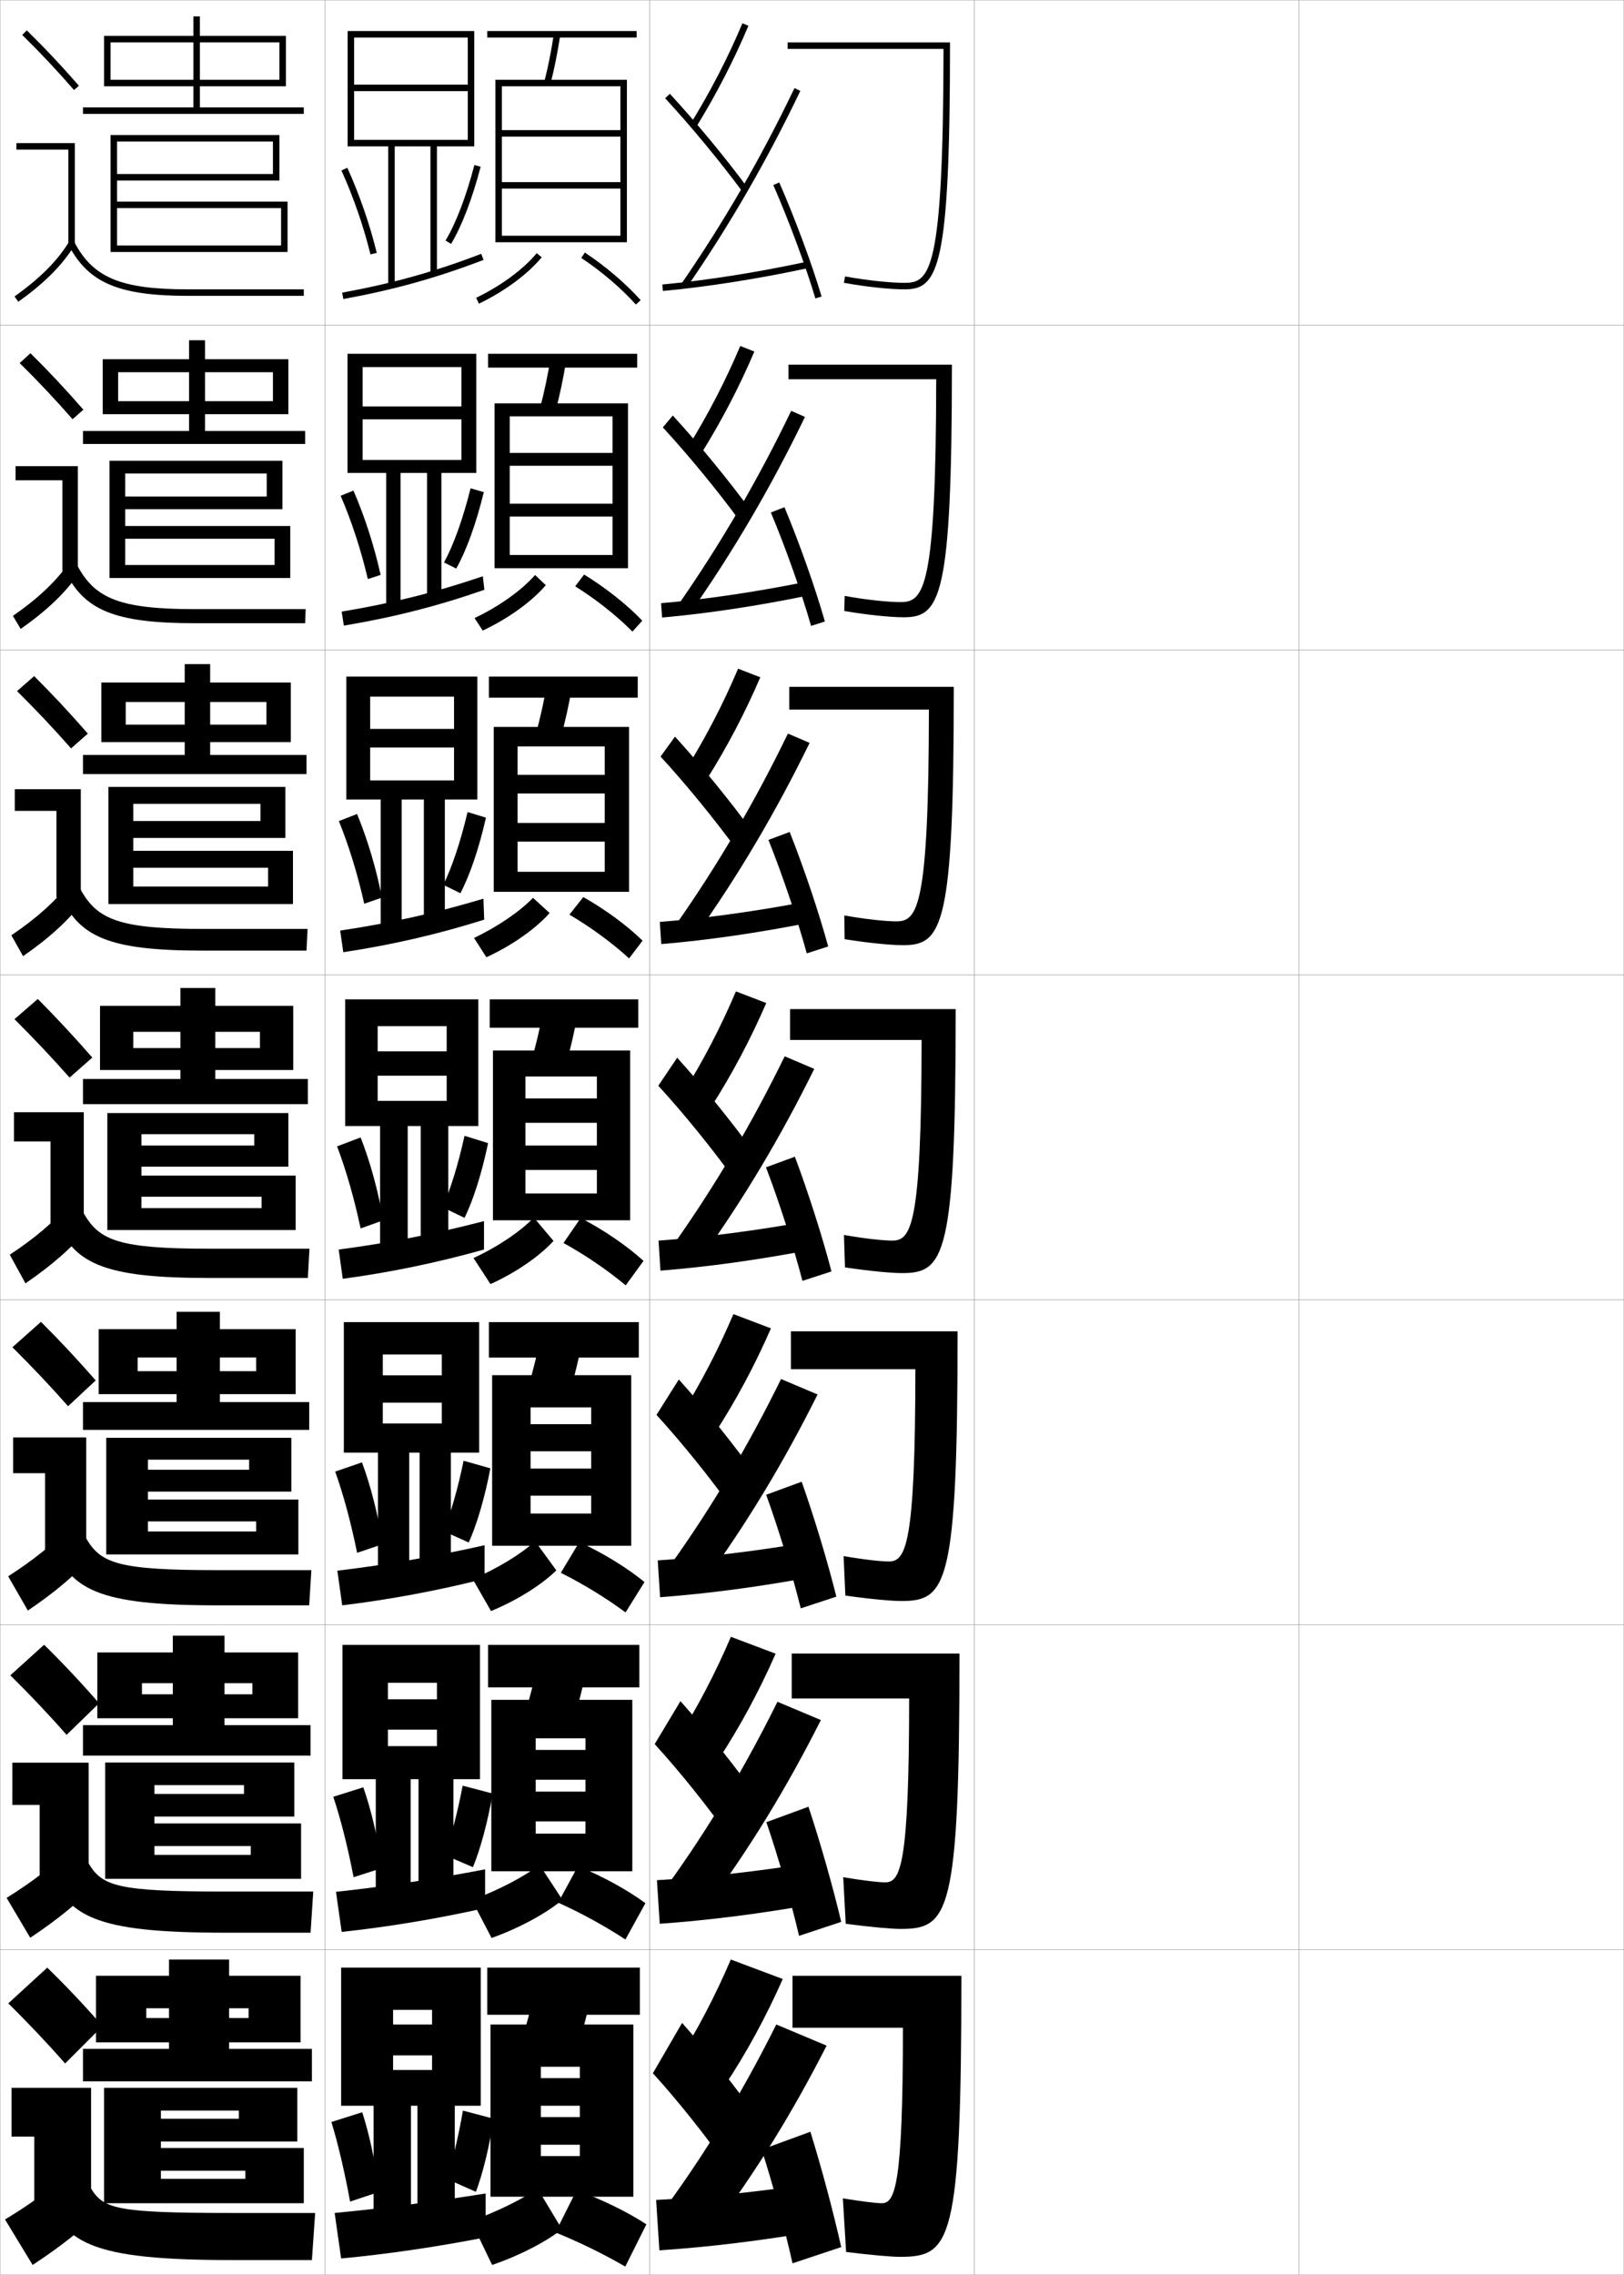 <?xml version="1.0" encoding="utf-8"?>
<!-- Generator: Adobe Illustrator 11 Build 225, SVG Export Plug-In . SVG Version: 6.0.0 Build 78)  -->
<!DOCTYPE svg PUBLIC "-//W3C//DTD SVG 1.0//EN"    "http://www.w3.org/TR/2001/REC-SVG-20010904/DTD/svg10.dtd">
<svg  xmlns="http://www.w3.org/2000/svg" xmlns:xlink="http://www.w3.org/1999/xlink" xmlns:a="http://ns.adobe.com/AdobeSVGViewerExtensions/3.0/"
	 width="500.1" height="700.1" viewBox="0 0 500.1 700.1"
	 overflow="visible" enable-background="new 0 0 500.1 700.1" xml:space="preserve">
		<g id="glyphs">
			<g>
				<rect x="0.05" y="0.05" fill="none" stroke="#999999" stroke-width="0.1" width="100" height="100"/> 
				<rect x="0.05" y="100.05" fill="none" stroke="#999999" stroke-width="0.1" width="100" height="100"/> 
				<rect x="0.05" y="200.05" fill="none" stroke="#999999" stroke-width="0.1" width="100" height="100"/> 
				<rect x="0.05" y="300.05" fill="none" stroke="#999999" stroke-width="0.1" width="100" height="100"/> 
				<rect x="0.05" y="400.05" fill="none" stroke="#999999" stroke-width="0.1" width="100" height="100"/> 
				<rect x="0.05" y="500.05" fill="none" stroke="#999999" stroke-width="0.1" width="100" height="100"/> 
				<rect x="0.05" y="600.05" fill="none" stroke="#999999" stroke-width="0.1" width="100" height="100"/> 
				<rect x="100.05" y="0.05" fill="none" stroke="#999999" stroke-width="0.1" width="100" height="100"/> 
				<rect x="100.05" y="100.05" fill="none" stroke="#999999" stroke-width="0.1" width="100" height="100"/> 
				<rect x="100.05" y="200.05" fill="none" stroke="#999999" stroke-width="0.1" width="100" height="100"/> 
				<rect x="100.05" y="300.05" fill="none" stroke="#999999" stroke-width="0.1" width="100" height="100"/> 
				<rect x="100.05" y="400.05" fill="none" stroke="#999999" stroke-width="0.1" width="100" height="100"/> 
				<rect x="100.05" y="500.05" fill="none" stroke="#999999" stroke-width="0.1" width="100" height="100"/> 
				<rect x="100.05" y="600.05" fill="none" stroke="#999999" stroke-width="0.1" width="100" height="100"/> 
				<rect x="200.05" y="0.05" fill="none" stroke="#999999" stroke-width="0.1" width="100" height="100"/> 
				<rect x="200.05" y="100.05" fill="none" stroke="#999999" stroke-width="0.1" width="100" height="100"/> 
				<rect x="200.05" y="200.05" fill="none" stroke="#999999" stroke-width="0.1" width="100" height="100"/> 
				<rect x="200.05" y="300.05" fill="none" stroke="#999999" stroke-width="0.1" width="100" height="100"/> 
				<rect x="200.05" y="400.05" fill="none" stroke="#999999" stroke-width="0.1" width="100" height="100"/> 
				<rect x="200.05" y="500.05" fill="none" stroke="#999999" stroke-width="0.1" width="100" height="100"/> 
				<rect x="200.05" y="600.05" fill="none" stroke="#999999" stroke-width="0.1" width="100" height="100"/> 
				<rect x="300.05" y="0.05" fill="none" stroke="#999999" stroke-width="0.1" width="100" height="100"/> 
				<rect x="300.05" y="100.05" fill="none" stroke="#999999" stroke-width="0.1" width="100" height="100"/> 
				<rect x="300.05" y="200.05" fill="none" stroke="#999999" stroke-width="0.1" width="100" height="100"/> 
				<rect x="300.05" y="300.05" fill="none" stroke="#999999" stroke-width="0.1" width="100" height="100"/> 
				<rect x="300.05" y="400.05" fill="none" stroke="#999999" stroke-width="0.1" width="100" height="100"/> 
				<rect x="300.05" y="500.05" fill="none" stroke="#999999" stroke-width="0.1" width="100" height="100"/> 
				<rect x="300.05" y="600.05" fill="none" stroke="#999999" stroke-width="0.1" width="100" height="100"/> 
				<rect x="400.05" y="0.05" fill="none" stroke="#999999" stroke-width="0.1" width="100" height="100"/> 
				<rect x="400.05" y="100.05" fill="none" stroke="#999999" stroke-width="0.1" width="100" height="100"/> 
				<rect x="400.05" y="200.05" fill="none" stroke="#999999" stroke-width="0.1" width="100" height="100"/> 
				<rect x="400.05" y="300.05" fill="none" stroke="#999999" stroke-width="0.1" width="100" height="100"/> 
				<rect x="400.05" y="400.05" fill="none" stroke="#999999" stroke-width="0.1" width="100" height="100"/> 
				<rect x="400.05" y="500.05" fill="none" stroke="#999999" stroke-width="0.1" width="100" height="100"/> 
				<rect x="400.05" y="600.05" fill="none" stroke="#999999" stroke-width="0.1" width="100" height="100"/> 
			</g>
			<g>
				<path d="M208.55,634.55l14.5,7.5c6.716-10.099,12.715-21.091,18-33l-16-6
					C220.192,614.385,214.69,624.88,208.55,634.55z"/>
				<path d="M201.05,638.05c7.882,8.669,16.381,19.376,23.5,29.5l10-14
					c-7.191-10.226-16.146-21.55-24.5-31L201.05,638.05z"/>
				<path d="M219.55,686.05c13.16-17.541,24.5-35.892,35-56.5l-15.5-6.5
					c-9.963,19.96-21.077,38.427-33.5,55.5L219.55,686.05z"/>
				<path d="M250.05,672.05c-16.604,2.488-32.614,4.181-48,5l1,15.5
					c15.549-1.038,31.558-2.988,49-6L250.05,672.05z"/>
				<path d="M234.55,661.55c3.358,10.346,7.122,24.338,9.5,35l15-5
					c-2.393-10.681-6.114-24.644-9.5-35.5L234.55,661.55z"/>
			</g>
			<g>
				<path d="M212.698,38.026l1.703,1.047c6.272-10.205,11.529-20.389,16.069-31.135
					l-1.842-0.777C224.128,17.812,218.917,27.908,212.698,38.026z"/>
				<path d="M204.815,30.229c8.011,8.672,16.957,19.481,23.93,28.916l1.609-1.189
					c-7.015-9.488-16.013-20.361-24.07-29.084L204.815,30.229z"/>
				<path d="M209.727,87.481l1.646,1.137c13.28-19.243,24.755-39.078,35.079-60.637
					l-1.805-0.863C234.369,48.581,222.946,68.326,209.727,87.481z"/>
				<path d="M203.958,87.554l0.184,1.992c13.611-1.26,29.457-3.753,44.619-7.019
					l-0.422-1.955C233.253,83.821,217.491,86.302,203.958,87.554z"/>
				<path d="M238.134,56.951c4.784,10.926,9.992,24.944,12.958,34.885l1.916-0.572
					c-3.033-10.167-8.153-23.95-13.042-35.115L238.134,56.951z"/>
			</g>
			<g>
				<g>
					<path d="M211.935,137.447l3.974,2.187c6.346-10.188,11.727-20.506,16.391-31.445
						l-4.339-1.712C223.4,117.24,218.141,127.403,211.935,137.447z"/>
					<path d="M204.116,131.532c7.989,8.671,16.861,19.464,23.858,29.013l3.353-3.267
						c-7.044-9.611-16.035-20.56-24.142-29.404L204.116,131.532z"/>
					<path d="M212.818,188.252c13.26-18.96,24.712-38.548,35.065-59.948l-4.241-1.864
						c-10.226,21.212-21.597,40.744-34.684,59.553L212.818,188.252z"/>
					<path d="M203.568,185.636l0.319,4.41c13.935-1.223,29.807-3.626,45.35-6.849
						l-0.685-4.213C233.213,182.107,217.411,184.457,203.568,185.636z"/>
					<path d="M237.381,157.718c4.547,10.829,9.514,24.843,12.382,34.903l4.257-1.35
						c-2.926-10.253-7.813-24.066-12.452-35.18L237.381,157.718z"/>
				</g>
				<g>
					<path d="M211.173,236.867l6.245,3.328c6.42-10.17,11.924-20.623,16.713-31.756
						l-6.838-2.648C222.673,216.669,217.365,226.898,211.173,236.867z"/>
					<path d="M203.417,232.836c7.968,8.67,16.765,19.445,23.787,29.11l4.869-5.526
						c-7.074-9.734-16.057-20.757-24.214-29.723L203.417,232.836z"/>
					<path d="M214.263,287.887c13.241-18.676,24.67-38.017,35.053-59.258l-6.677-2.866
						c-10.173,20.961-21.493,40.28-34.447,58.742L214.263,287.887z"/>
					<path d="M203.179,283.719l0.456,6.828c14.257-1.186,30.157-3.498,46.08-6.679
						l-0.948-6.47C233.174,280.394,217.33,282.611,203.179,283.719z"/>
					<path d="M236.63,258.484c4.309,10.731,9.036,24.742,11.806,34.922l6.599-2.127
						c-2.82-10.338-7.473-24.182-11.861-35.244L236.63,258.484z"/>
				</g>
				<g>
					<path d="M210.41,336.288l8.516,4.468c6.494-10.152,12.122-20.74,17.035-32.066
						L226.625,305.106C221.946,316.099,216.59,326.394,210.41,336.288z"/>
					<path d="M202.719,334.14c7.946,8.67,16.669,19.428,23.715,29.207l6.386-7.786
						c-7.104-9.857-16.079-20.955-24.285-30.043L202.719,334.14z"/>
					<path d="M215.708,387.521c13.221-18.393,24.627-37.486,35.039-58.568l-9.112-3.868
						c-10.121,20.711-21.389,39.816-34.211,57.932L215.708,387.521z"/>
					<path d="M202.79,381.802l0.592,9.246c14.58-1.148,30.507-3.371,46.81-6.51
						l-1.211-8.727C233.135,378.681,217.25,380.767,202.79,381.802z"/>
					<path d="M235.878,359.251c4.071,10.635,8.558,24.641,11.229,34.941l8.939-2.905
						c-2.713-10.424-7.132-24.297-11.271-35.309L235.878,359.251z"/>
				</g>
				<g>
					<path d="M209.54,435.708l10.51,5.479c6.568-10.134,12.32-20.856,17.357-32.377
						l-11.558-4.389C221.111,415.527,215.707,425.89,209.54,435.708z"/>
					<path d="M202.162,435.442c7.925,8.67,16.573,19.411,23.644,29.305l7.59-9.857
						c-7.133-9.979-16.101-21.152-24.357-30.361L202.162,435.442z"/>
					<path d="M216.738,487.03c13.201-18.107,24.585-36.954,35.026-57.879l-11.242-4.745
						c-10.068,20.461-21.285,39.354-33.974,57.121L216.738,487.03z"/>
					<path d="M202.543,480.218l0.728,11.33c14.903-1.111,30.857-3.242,47.54-6.34
						l-1.474-10.65C233.238,477.3,217.312,479.255,202.543,480.218z"/>
					<path d="M235.935,460.017c3.833,10.539,8.079,24.541,10.653,34.961l10.96-3.604
						c-2.606-10.509-6.793-24.412-10.681-35.372L235.935,460.017z"/>
				</g>
				<g>
					<path d="M208.669,535.129l12.505,6.489c6.642-10.116,12.517-20.974,17.678-32.688
						l-13.778-5.194C220.277,514.956,214.823,525.385,208.669,535.129z"/>
					<path d="M201.606,536.746c7.903,8.669,16.477,19.394,23.571,29.402l8.795-11.929
						c-7.162-10.103-16.123-21.352-24.428-30.681L201.606,536.746z"/>
					<path d="M217.769,586.54c13.18-17.824,24.542-36.423,35.013-57.189l-13.371-5.623
						c-10.016,20.211-21.181,38.891-33.737,56.311L217.769,586.54z"/>
					<path d="M202.296,578.634l0.864,13.415c15.226-1.075,31.207-3.115,48.271-6.17
						l-1.738-12.575C233.342,575.919,217.374,577.742,202.296,578.634z"/>
					<path d="M235.992,560.783c3.596,10.442,7.601,24.439,10.076,34.98l12.979-4.302
						c-2.498-10.595-6.453-24.527-10.089-35.437L235.992,560.783z"/>
				</g>
			</g>
			<g>
				<path d="M242.55,13.05v2h47.999c-0.078,68.762-4.189,72-11.999,72
					c-4.486,0-11.849-0.797-18.319-1.983l-0.361,1.967
					c6.578,1.206,14.085,2.017,18.681,2.017c10.371,0,14-6.225,14-76H242.55z"/>
				<path d="M288.299,116.716c-0.064,64.961-3.872,68.583-11.02,68.583
					c-3.853,0-10.695-0.726-17.163-1.903l-0.134,4.64
					c6.917,1.186,14.188,1.93,18.317,1.93c11.263,0,14.833-5.835,14.833-77.75
					h-50.333v4.5H288.299z"/>
				<path d="M286.05,218.383c-0.052,61.16-3.556,65.167-10.04,65.167
					c-3.218,0-9.542-0.655-16.007-1.823l0.094,7.312
					c7.256,1.166,14.291,1.844,17.953,1.844c12.155,0,15.666-5.445,15.666-79.5h-50.666
					v7H286.05z"/>
				<path d="M283.8,320.05c-0.038,57.359-3.238,61.75-9.061,61.75
					c-2.583,0-8.389-0.584-14.85-1.742l0.32,9.984
					c7.595,1.146,14.396,1.758,17.59,1.758c13.047,0,16.5-5.055,16.5-81.25h-51v9.5H283.8z"
					/>
				<path d="M281.883,421.383c-0.025,54.392-2.966,59.167-8.207,59.167
					c-2.271,0-7.64-0.563-13.899-1.661l0.547,12.156
					c7.779,1.104,14.343,1.672,17.227,1.672c13.938,0,17.333-4.665,17.333-83.001
					h-51.333v11.667H281.883z"/>
				<path d="M279.967,522.717c-0.013,51.424-2.694,56.583-7.354,56.583
					c-1.957,0-6.891-0.543-12.949-1.581l0.773,14.328
					c7.965,1.062,14.291,1.586,16.863,1.586c14.83,0,18.167-4.273,18.167-84.75
					h-51.667v13.834H279.967z"/>
				<path d="M278.05,624.05c0,48.456-2.422,54-6.5,54c-1.645,0-6.143-0.522-12-1.5l1,16.5
					c8.149,1.019,14.239,1.5,16.5,1.5c15.723,0,19-3.884,19-86.5h-52v16H278.05z"/>
			</g>
			<g>
				<polygon points="144.05,43.05 109.05,43.05 109.05,45.05 119.55,45.05 
					119.55,88.05 121.55,88.05 121.55,45.05 132.55,45.05 132.55,84.55 
					134.55,84.55 134.55,45.05 146.05,45.05 146.05,9.55 107.05,9.55 
					107.05,45.05 109.05,45.05 109.05,11.55 144.05,11.55 144.05,26.05 
					109.05,26.05 109.05,28.05 144.05,28.05 "/>
				<path d="M105.139,52.462c3.716,8.211,6.808,17.142,8.94,25.826l1.941-0.477
					c-2.161-8.803-5.294-17.854-9.06-26.174L105.139,52.462z"/>
				<path d="M137.194,74.033l1.711,1.033c3.295-5.454,6.531-13.894,9.112-23.764
					l-1.936-0.506C143.549,60.486,140.392,68.738,137.194,74.033z"/>
				<path d="M105.369,90.066l0.361,1.967c15.836-2.914,28.749-6.518,43.177-12.05
					l-0.716-1.867C133.884,83.602,121.077,87.176,105.369,90.066z"/>
			</g>
			<g>
				<polygon points="118.925,145.55 118.925,187.634 123.341,187.634 123.341,145.55 
					131.508,145.55 131.508,184.717 135.925,184.717 135.925,145.55 146.675,145.55 
					146.675,108.883 107.008,108.883 107.008,145.55 111.675,145.55 111.675,112.967 
					142.091,112.967 142.091,125.092 111.675,125.092 111.675,129.05 142.091,129.05 
					142.091,141.55 111.675,141.55 111.675,145.55 "/>
				<path d="M104.901,152.574c3.403,7.905,6.3,16.771,8.376,25.635l3.938-1.276
					c-1.983-8.904-4.867-17.871-8.373-25.949L104.901,152.574z"/>
				<path d="M136.733,173.096l3.761,1.881c3.085-5.442,6.127-13.813,8.492-23.509
					l-4.078-1.197C142.566,159.7,139.654,167.772,136.733,173.096z"/>
				<path d="M105.221,188.228l0.658,4.312c15.42-2.594,28.859-5.998,43.284-11.033
					l-0.477-4.162C134.142,182.304,120.706,185.646,105.221,188.228z"/>
			</g>
			<g>
				<polygon points="117.237,246.05 117.237,287.217 123.695,287.217 123.695,246.05 
					130.529,246.05 130.529,284.883 136.987,284.883 136.987,246.05 146.987,246.05 
					146.987,208.216 106.654,208.216 106.654,246.05 113.987,246.05 113.987,214.383 
					139.82,214.383 139.82,224.321 113.987,224.321 113.987,230.05 139.82,230.05 
					139.82,240.175 113.987,240.175 113.987,246.05 "/>
				<path d="M104.351,252.687c3.09,7.599,5.792,16.401,7.813,25.442l5.469-1.888
					c-1.804-9.005-4.44-17.889-7.687-25.725L104.351,252.687z"/>
				<path d="M136.517,272.323l5.256,2.565c2.874-5.43,5.722-13.733,7.871-23.254
					l-5.664-1.723C141.828,259.076,139.159,266.97,136.517,272.323z"/>
				<path d="M104.76,286.389l0.954,6.656c15.004-2.274,28.969-5.478,43.393-10.017
					l-0.239-6.456C134.088,281.006,120.022,284.116,104.76,286.389z"/>
			</g>
			<g>
				<g>
					<polygon points="117.05,346.55 117.05,386.8 125.55,386.8 125.55,346.55 
						129.55,346.55 129.55,385.05 138.05,385.05 138.05,346.55 147.3,346.55 
						147.3,307.55 106.3,307.55 106.3,346.55 116.3,346.55 116.3,315.8 
						137.55,315.8 137.55,323.55 116.3,323.55 116.3,331.05 137.55,331.05 
						137.55,338.8 116.3,338.8 116.3,346.55 "/>
					<path d="M103.8,352.8c2.777,7.292,5.285,16.031,7.25,25.25l7-2.5
						c-1.626-9.106-4.014-17.906-7-25.5L103.8,352.8z"/>
					<path d="M136.3,371.55l6.75,3.25c2.664-5.418,5.316-13.653,7.25-23l-7.25-2.25
						C141.09,358.452,138.665,366.167,136.3,371.55z"/>
					<path d="M104.3,384.55l1.25,9c14.588-1.954,29.078-4.958,43.5-9v-8.75
						C134.034,379.709,119.339,382.586,104.3,384.55z"/>
				</g>
				<g>
					<polygon points="116.383,447.05 116.383,486.384 126.008,486.384 126.008,447.05 
						129.217,447.05 129.217,485.216 138.842,485.216 138.842,447.05 147.55,447.05 
						147.55,406.884 105.883,406.884 105.883,447.05 117.883,447.05 117.883,416.841 
						136.05,416.841 136.05,423.259 117.883,423.259 117.883,431.675 136.05,431.675 
						136.05,438.091 117.883,438.091 117.883,447.05 "/>
					<path d="M103.217,452.884c2.499,6.973,4.844,15.603,6.753,25l7.917-2.668
						c-1.511-9.196-3.694-17.814-6.42-25.166L103.217,452.884z"/>
					<path d="M136.592,471.216l7.75,3.5c2.454-5.406,4.917-13.668,6.667-22.832l-8.25-2.334
						C140.989,458.188,138.76,465.841,136.592,471.216z"/>
					<path d="M103.883,483.384l1.5,10.666c14.388-1.73,29.27-4.505,43.834-8.166v-10.334
						C134.034,478.982,118.702,481.624,103.883,483.384z"/>
				</g>
				<g>
					<polygon points="115.716,547.55 115.716,585.967 126.467,585.967 126.467,547.55 
						128.883,547.55 128.883,585.383 139.633,585.383 139.633,547.55 147.8,547.55 
						147.8,506.217 105.466,506.217 105.466,547.55 119.466,547.55 119.466,517.883 
						134.55,517.883 134.55,522.967 119.466,522.967 119.466,532.3 134.55,532.3 
						134.55,537.383 119.466,537.383 119.466,547.55 "/>
					<path d="M102.633,552.967c2.221,6.653,4.404,15.175,6.256,24.75l8.833-2.834
						c-1.396-9.287-3.374-17.724-5.84-24.833L102.633,552.967z"/>
					<path d="M136.883,570.883l8.75,3.75c2.244-5.395,4.518-13.683,6.083-22.666
						l-9.25-2.417C140.888,557.926,138.855,565.516,136.883,570.883z"/>
					<path d="M103.466,582.217l1.75,12.333c14.187-1.506,29.461-4.052,44.167-7.333
						v-11.917C134.033,578.256,118.065,580.661,103.466,582.217z"/>
				</g>
			</g>
			<g>
				<polygon points="115.05,648.05 115.05,685.55 126.55,685.55 126.55,648.05 
					128.55,648.05 128.55,685.55 140.05,685.55 140.05,648.05 148.05,648.05 
					148.05,605.55 105.05,605.55 105.05,648.05 121.05,648.05 121.05,618.55 
					133.05,618.55 133.05,623.05 121.05,623.05 121.05,632.55 133.05,632.55 
					133.05,637.05 121.05,637.05 121.05,648.05 "/>
				<path d="M102.05,653.05c1.942,6.335,3.963,14.747,5.76,24.5l9-3
					c-1.28-9.378-3.054-17.633-5.26-24.5L102.05,653.05z"/>
				<path d="M137.55,670.55l9,4c2.034-5.384,4.118-13.698,5.5-22.5l-9.5-2.5
					C141.162,657.663,139.325,665.189,137.55,670.55z"/>
				<path d="M149.55,675.05c-15.518,2.479-32.122,4.648-46.5,6l2,14
					c13.986-1.282,29.652-3.599,44.5-6.5V675.05z"/>
			</g>
			<g>
				<rect x="150.05" y="9.55" width="46" height="2"/> 
				<path d="M167.581,25.302l1.938,0.496c1.211-4.732,2.199-9.671,3.02-15.099
					l-1.977-0.299C169.751,15.761,168.775,20.635,167.581,25.302z"/>
				<polygon points="191.05,72.55 154.55,72.55 154.55,74.55 193.05,74.55 
					193.05,24.55 152.55,24.55 152.55,74.55 154.55,74.55 154.55,26.55 
					191.05,26.55 191.05,40.05 154.55,40.05 154.55,42.05 191.05,42.05 
					191.05,56.05 154.55,56.05 154.55,58.05 191.05,58.05 "/>
			</g>
			<g>
				<rect x="150.3" y="108.883" width="45.916" height="4.25"/> 
				<path d="M171.023,126.673c1.331-4.928,2.428-10.103,3.35-15.833l-4.813-0.749
					c-0.914,5.673-2,10.794-3.317,15.667L171.023,126.673z"/>
				<polygon points="188.633,170.8 156.966,170.8 156.966,174.883 193.383,174.883 
					193.383,124.133 152.3,124.133 152.3,174.883 156.966,174.883 156.966,128.133 
					188.633,128.133 188.633,139.383 156.966,139.383 156.966,143.341 188.633,143.341 
					188.633,155.008 156.966,155.008 156.966,158.966 188.633,158.966 "/>
			</g>
			<g>
				<rect x="150.55" y="208.216" width="45.833" height="6.5"/> 
				<path d="M172.528,227.548c1.452-5.124,2.656-10.536,3.68-16.566l-7.65-1.199
					c-1.018,5.985-2.213,11.354-3.654,16.434L172.528,227.548z"/>
				<polygon points="186.216,268.3 159.383,268.3 159.383,274.466 193.716,274.466 
					193.716,223.716 152.05,223.716 152.05,274.466 159.383,274.466 159.383,229.716 
					186.216,229.716 186.216,238.466 159.383,238.466 159.383,244.195 186.216,244.195 
					186.216,253.279 159.383,253.279 159.383,259.008 186.216,259.008 "/>
			</g>
			<g>
				<rect x="150.8" y="307.55" width="45.75" height="8.75"/> 
				<path d="M174.034,328.424c1.572-5.319,2.885-10.968,4.01-17.3l-10.488-1.648
					c-1.121,6.297-2.427,11.913-3.99,17.2L174.034,328.424z"/>
				<polygon points="183.8,338.05 161.8,338.05 161.8,345.55 183.8,345.55 
					183.8,352.55 161.8,352.55 161.8,360.05 183.8,360.05 183.8,367.3 
					161.8,367.3 161.8,375.55 194.05,375.55 194.05,323.3 151.8,323.3 
					151.8,375.55 161.8,375.55 161.8,331.3 183.8,331.3 "/>
			</g>
			<g>
				<rect x="150.55" y="406.884" width="46.167" height="10.916"/> 
				<path d="M175.206,429.3c1.692-5.516,3.113-11.4,4.34-18.033l-12.658-2.1
					c-1.225,6.609-2.641,12.473-4.327,17.967L175.206,429.3z"/>
				<polygon points="182.05,438.3 163.383,438.3 163.383,446.634 182.05,446.634 
					182.05,451.966 163.383,451.966 163.383,460.3 182.05,460.3 182.05,465.8 
					163.383,465.8 163.383,475.716 194.383,475.716 194.383,423.216 151.55,423.216 
					151.55,475.716 163.383,475.716 163.383,433.134 182.05,433.134 "/>
				<path d="M145.559,485.962l5.648,9.842c8.063-3.317,15.644-8.108,20.111-12.518
					l-6.536-8.957C160.341,478.327,153.357,482.63,145.559,485.962z"/>
				<path d="M172.698,484.04c6.887,3.435,14.029,7.811,19.938,12.193l5.828-9.352
					c-5.242-4.299-12.475-8.775-20.062-12.307L172.698,484.04z"/>
			</g>
			<g>
				<rect x="150.3" y="506.217" width="46.584" height="13.083"/> 
				<path d="M176.378,530.175c1.812-5.712,3.342-11.833,4.67-18.767l-14.829-2.55
					c-1.327,6.923-2.854,13.033-4.663,18.733L176.378,530.175z"/>
				<polygon points="180.3,538.55 164.966,538.55 164.966,547.717 180.3,547.717 
					180.3,551.383 164.966,551.383 164.966,560.55 180.3,560.55 180.3,564.3 
					164.966,564.3 164.966,575.883 194.716,575.883 194.716,523.133 151.3,523.133 
					151.3,575.883 164.966,575.883 164.966,534.967 180.3,534.967 "/>
			</g>
			<path d="M145.304,584.756l6.074,11.671c8.727-3.125,16.959-7.658,21.807-11.759
				l-7.02-10.729C161.298,577.592,153.765,581.58,145.304,584.756z"/>
			<path d="M171.874,585.545c7.035,3.158,14.471,7.244,20.719,11.347l6.164-11.176
				c-5.389-3.968-12.902-8.149-20.781-11.403L171.874,585.545z"/>
			<g>
				<rect x="150.05" y="605.55" width="47" height="14.5"/> 
				<path d="M177.55,631.05c1.933-5.907,3.57-12.265,5-19.5l-17-3
					c-1.43,7.235-3.067,13.593-5,19.5L177.55,631.05z"/>
				<polygon points="195.05,676.05 195.05,623.05 151.05,623.05 151.05,676.05 
					166.55,676.05 166.55,636.05 178.55,636.05 178.55,639.55 166.55,639.55 
					166.55,648.05 178.55,648.05 178.55,651.55 166.55,651.55 166.55,660.05 
					178.55,660.05 178.55,663.55 166.55,663.55 166.55,676.05 "/>
				<path d="M145.05,683.55l6.5,13.5c8.588-2.933,16.718-7.208,21.5-11l-7.5-12.5
					C160.724,676.857,153.362,680.529,145.05,683.55z"/>
				<path d="M171.05,687.05c7.185,2.882,14.912,6.678,21.5,10.5l6.5-13
					c-5.534-3.637-13.331-7.522-21.5-10.5L171.05,687.05z"/>
			</g>
			<g>
				<path d="M145.813,387.167l5.223,8.015c7.801-3.511,15.105-8.56,19.416-13.276
					l-6.055-7.187C160.149,379.062,153.354,383.681,145.813,387.167z"/>
				<path d="M173.522,382.535c6.738,3.711,13.588,8.377,19.156,13.039l5.492-7.526
					c-5.096-4.629-12.047-9.402-19.344-13.211L173.522,382.535z"/>
			</g>
			<g>
				<path d="M146.159,190.272l2.507,3.756c7.817-3.668,15.072-8.907,19.365-13.936
					l-3.237-3.126C160.64,181.729,153.724,186.692,146.159,190.272z"/>
				<path d="M177.171,180.433c6.44,4.028,12.704,8.977,17.593,13.904l3.022-3.319
					c-4.805-4.996-11.191-10.059-17.907-14.179L177.171,180.433z"/>
			</g>
			<g>
				<g>
					<path d="M145.985,288.667l3.795,5.931c7.842-3.592,15.154-8.738,19.473-13.613
						l-5.111-4.672C159.96,280.612,153.29,285.155,145.985,288.667z"/>
					<path d="M175.347,281.484c6.59,3.87,13.146,8.677,18.375,13.472l4.156-5.463
						c-4.852-4.715-11.387-9.534-18.254-13.417L175.347,281.484z"/>
				</g>
				<g>
					<path d="M146.302,190.157l2.329,3.868c7.833-3.67,15.104-8.909,19.406-13.939
						l-3.327-2.973C160.565,181.749,153.742,186.588,146.302,190.157z"/>
					<path d="M177.171,180.433c6.44,4.028,12.704,8.978,17.593,13.904l2.822-3.4
						c-4.755-4.947-11.075-9.961-17.722-14.04L177.171,180.433z"/>
				</g>
				<g>
					<path d="M146.618,91.647l0.863,1.805c7.825-3.747,15.055-9.08,19.34-14.266
						l-1.543-1.273C161.17,82.886,154.194,88.021,146.618,91.647z"/>
					<path d="M178.995,79.382c6.291,4.187,12.262,9.277,16.811,14.337l1.488-1.338
						c-4.659-5.18-10.764-10.388-17.189-14.663L178.995,79.382z"/>
				</g>
			</g>
			<g>
				<g>
					<path d="M31.55,623.55c-5.044-5.856-11.095-12.271-17-18l-12,11
						c5.957,5.84,12.35,12.598,17.5,18.5L31.55,623.55z"/>
					<polygon points="3.55,642.55 28.05,642.55 28.05,677.55 10.55,677.55 
						10.55,657.55 3.55,657.55 "/>
					<path d="M22.05,668.05c-6.61,5.924-12.999,10.459-20.5,15l8.5,14
						c8.753-5.76,15.608-11.143,22-17.5L22.05,668.05z"/>
					<path d="M14.05,673.05c4.41,17.511,13.823,22.5,58,22.5h24l1-14.5h-26
						c-35.28,0-39.15-1.317-43-7.5L14.05,673.05z"/>
				</g>
				<g>
					<path d="M30.509,524.19c-5.208-6.02-11.081-12.269-16.926-18.01l-10.4,9.404
						c5.9,5.81,12.025,12.281,17.324,18.324L30.509,524.19z"/>
					<polygon points="3.799,542.466 27.299,542.466 27.299,577.217 12.216,577.217 
						12.216,555.466 3.799,555.466 "/>
					<path d="M2.036,584.08l7.277,12.272c8.63-5.751,15.257-11.152,21.211-17.465
						l-8.617-10.093C15.796,574.708,9.585,579.372,2.036,584.08z"/>
					<path d="M14.985,573.461c4.701,16.528,14.097,21.339,54.481,21.339h26.167
						l0.833-12.667H68.966c-32.863,0-37.51-1.684-41.686-8.661L14.985,573.461z"/>
				</g>
				<g>
					<path d="M29.468,424.831c-5.372-6.183-11.066-12.265-16.852-18.02l-8.8,7.81
						c5.843,5.778,11.702,11.964,17.149,18.147L29.468,424.831z"/>
					<polygon points="4.05,442.383 26.55,442.383 26.55,476.883 13.883,476.883 
						13.883,453.383 4.05,453.383 "/>
					<path d="M2.523,485.111l6.053,10.543c8.507-5.74,14.907-11.16,20.424-17.429
						l-7.234-8.685C16.152,475.443,10.121,480.236,2.523,485.111z"/>
					<path d="M15.922,473.873c4.992,15.544,14.37,20.177,50.961,20.177h28.333
						l0.667-10.833h-29c-30.446,0-35.871-2.05-40.373-9.823L15.922,473.873z"/>
				</g>
				<g>
					<path d="M28.427,325.472c-5.535-6.346-11.053-12.262-16.777-18.029l-7.2,6.215
						c5.786,5.747,11.378,11.646,16.974,17.971L28.427,325.472z"/>
					<polygon points="4.3,342.3 25.8,342.3 25.8,376.55 15.55,376.55 
						15.55,351.3 4.3,351.3 "/>
					<path d="M3.01,386.143l4.83,8.814c8.384-5.731,14.556-11.169,19.636-17.394
						l-5.852-7.277C16.509,376.178,10.655,381.101,3.01,386.143z"/>
					<path d="M16.858,374.284c5.282,14.562,14.643,19.016,47.441,19.016h30.5l0.5-9h-30.5
						c-28.029,0-34.23-2.416-39.059-10.984L16.858,374.284z"/>
				</g>
				<g>
					<path d="M5.249,212.692c5.753,5.693,11.071,11.314,16.632,17.628l5.172-4.542
						c-5.533-6.342-10.812-11.986-16.536-17.705L5.249,212.692z"/>
					<polygon points="17.383,276.216 17.383,249.55 4.549,249.55 4.549,242.883 
						24.883,242.883 24.883,276.216 "/>
					<path d="M3.496,287.84l3.607,6.419c8.261-5.722,14.205-11.178,18.847-17.358
						l-4.467-5.202C16.865,277.579,11.19,282.631,3.496,287.84z"/>
					<path d="M18.293,274.695c5.574,13.578,14.917,17.854,43.922,17.854h32.167
						l0.333-6.667H62.549c-25.612,0-32.59-2.783-37.744-12.146L18.293,274.695z"/>
				</g>
				<g>
					<path d="M6.049,111.728c5.72,5.639,10.764,10.983,16.29,17.286l3.34-2.928
						c-5.53-6.338-10.57-11.71-16.294-17.381L6.049,111.728z"/>
					<polygon points="19.216,175.883 19.216,147.8 4.8,147.8 4.8,143.467 
						23.966,143.467 23.966,175.883 "/>
					<path d="M3.983,189.538l2.384,4.024c8.138-5.713,13.854-11.188,18.058-17.323
						l-3.084-3.128C17.221,178.98,11.726,184.161,3.983,189.538z"/>
					<path d="M19.729,175.107c5.865,12.596,15.19,16.693,40.404,16.693h33.833
						l0.167-4.333H60.3c-23.194,0-30.951-3.149-36.43-13.308L19.729,175.107z"/>
				</g>
				<g>
					<path d="M6.849,10.764c5.688,5.584,10.457,10.651,15.947,16.943l1.508-1.314
						c-5.527-6.334-10.328-11.435-16.053-17.057L6.849,10.764z"/>
					<polygon points="21.05,75.55 23.05,75.55 23.05,44.05 5.05,44.05 
						5.05,46.05 21.05,46.05 "/>
					<path d="M4.47,91.235l1.16,1.629c8.016-5.703,13.503-11.196,17.27-17.288
						l-1.7-1.053C17.577,80.382,12.261,85.691,4.47,91.235z"/>
					<path d="M21.165,75.519c6.156,11.612,15.464,15.531,36.885,15.531h35.5v-2h-35.5
						c-20.777,0-29.311-3.516-35.116-14.469L21.165,75.519z"/>
				</g>
			</g>
			<g>
				<polygon points="88.05,11.05 61.55,11.05 61.55,5.05 59.55,5.05 
					59.55,11.05 32.05,11.05 32.05,26.55 34.05,26.55 34.05,13.05 
					59.55,13.05 59.55,33.05 25.55,33.05 25.55,35.05 93.55,35.05 
					93.55,33.05 61.55,33.05 61.55,13.05 86.05,13.05 86.05,24.55 
					34.05,24.55 34.05,26.55 88.05,26.55 "/>
				<polygon points="36.05,43.55 84.05,43.55 84.05,53.55 36.05,53.55 
					36.05,55.55 86.05,55.55 86.05,41.55 34.05,41.55 34.05,77.55 
					88.55,77.55 88.55,62.05 36.05,62.05 36.05,64.05 86.55,64.05 
					86.55,75.55 36.05,75.55 "/>
			</g>
			<g>
				<g>
					<polygon points="88.799,110.549 63.133,110.549 63.133,104.716 58.216,104.716 
						58.216,110.549 31.633,110.549 31.633,127.466 36.383,127.466 36.383,114.55 
						58.216,114.55 58.216,132.633 25.55,132.633 25.55,136.633 93.966,136.633 
						93.966,132.633 63.133,132.633 63.133,114.55 84.049,114.55 84.049,123.467 
						36.383,123.467 36.383,127.466 88.799,127.466 "/>
					<polygon points="38.55,145.716 82.133,145.716 82.133,152.8 38.55,152.8 
						38.55,156.716 86.966,156.716 86.966,141.8 33.716,141.8 33.716,177.883 
						89.383,177.883 89.383,161.883 38.55,161.883 38.55,165.799 84.549,165.799 
						84.549,173.884 38.55,173.884 "/>
				</g>
				<g>
					<polygon points="89.55,210.05 64.716,210.05 64.716,204.383 56.883,204.383 
						56.883,210.05 31.216,210.05 31.216,228.383 38.716,228.383 38.716,216.05 
						56.883,216.05 56.883,232.341 25.55,232.341 25.55,238.216 94.383,238.216 
						94.383,232.341 64.716,232.341 64.716,216.05 82.05,216.05 82.05,223.008 
						38.716,223.008 38.716,228.383 89.55,228.383 "/>
					<polygon points="41.05,247.383 80.216,247.383 80.216,252.675 41.05,252.675 
						41.05,257.883 87.883,257.883 87.883,242.175 33.383,242.175 33.383,278.217 
						90.216,278.217 90.216,261.842 41.05,261.842 41.05,267.05 82.55,267.05 
						82.55,272.842 41.05,272.842 "/>
				</g>
				<g>
					<polygon points="90.3,309.55 66.3,309.55 66.3,304.05 55.55,304.05 
						55.55,309.55 30.8,309.55 30.8,329.3 41.05,329.3 41.05,317.55 
						55.55,317.55 55.55,332.05 25.55,332.05 25.55,339.8 94.8,339.8 
						94.8,332.05 66.3,332.05 66.3,317.55 80.05,317.55 80.05,322.55 
						41.05,322.55 41.05,329.3 90.3,329.3 "/>
					<polygon points="43.55,349.05 78.3,349.05 78.3,352.55 43.55,352.55 
						43.55,359.05 88.8,359.05 88.8,342.55 33.05,342.55 33.05,378.55 
						91.05,378.55 91.05,361.8 43.55,361.8 43.55,368.3 80.55,368.3 
						80.55,371.8 43.55,371.8 "/>
				</g>
				<g>
					<polygon points="91.05,409.05 67.717,409.05 67.717,403.716 54.383,403.716 
						54.383,409.05 30.383,409.05 30.383,429.05 42.383,429.05 42.383,417.778 
						54.383,417.778 54.383,431.487 25.55,431.487 25.55,440.05 95.217,440.05 
						95.217,431.487 67.717,431.487 67.717,417.778 78.883,417.778 78.883,421.987 
						42.383,421.987 42.383,429.05 91.05,429.05 "/>
					<polygon points="45.55,449.216 76.717,449.216 76.717,452.321 45.55,452.321 
						45.55,459.05 89.717,459.05 89.717,442.487 32.717,442.487 32.717,478.384 
						91.883,478.384 91.883,461.487 45.55,461.487 45.55,468.216 78.883,468.216 
						78.883,471.321 45.55,471.321 "/>
				</g>
				<g>
					<polygon points="91.8,508.55 69.133,508.55 69.133,503.383 53.217,503.383 
						53.217,508.55 29.967,508.55 29.967,528.8 43.716,528.8 43.716,518.008 
						53.217,518.008 53.217,530.925 25.55,530.925 25.55,540.3 95.633,540.3 
						95.633,530.925 69.133,530.925 69.133,518.008 77.716,518.008 77.716,521.425 
						43.716,521.425 43.716,528.8 91.8,528.8 "/>
					<polygon points="47.55,549.383 75.133,549.383 75.133,552.092 47.55,552.092 
						47.55,559.05 90.633,559.05 90.633,542.425 32.383,542.425 32.383,578.217 
						92.716,578.217 92.716,561.175 47.55,561.175 47.55,568.133 77.216,568.133 
						77.216,570.842 47.55,570.842 "/>
				</g>
			</g>
			<g>
				<polygon points="92.55,608.05 70.55,608.05 70.55,603.05 52.05,603.05 
					52.05,608.05 29.55,608.05 29.55,628.55 45.05,628.55 45.05,618.05 
					52.05,618.05 52.05,630.55 25.55,630.55 25.55,640.55 96.05,640.55 
					96.05,630.55 70.55,630.55 70.55,618.05 76.55,618.05 76.55,621.05 
					45.05,621.05 45.05,628.55 92.55,628.55 "/>
				<polygon points="49.55,649.55 73.55,649.55 73.55,652.05 49.55,652.05 
					49.55,659.05 91.55,659.05 91.55,642.55 32.05,642.55 32.05,678.05 
					93.55,678.05 93.55,661.05 49.55,661.05 49.55,668.05 75.55,668.05 
					75.55,670.55 49.55,670.55 "/>
			</g>
		</g>
	</svg>
